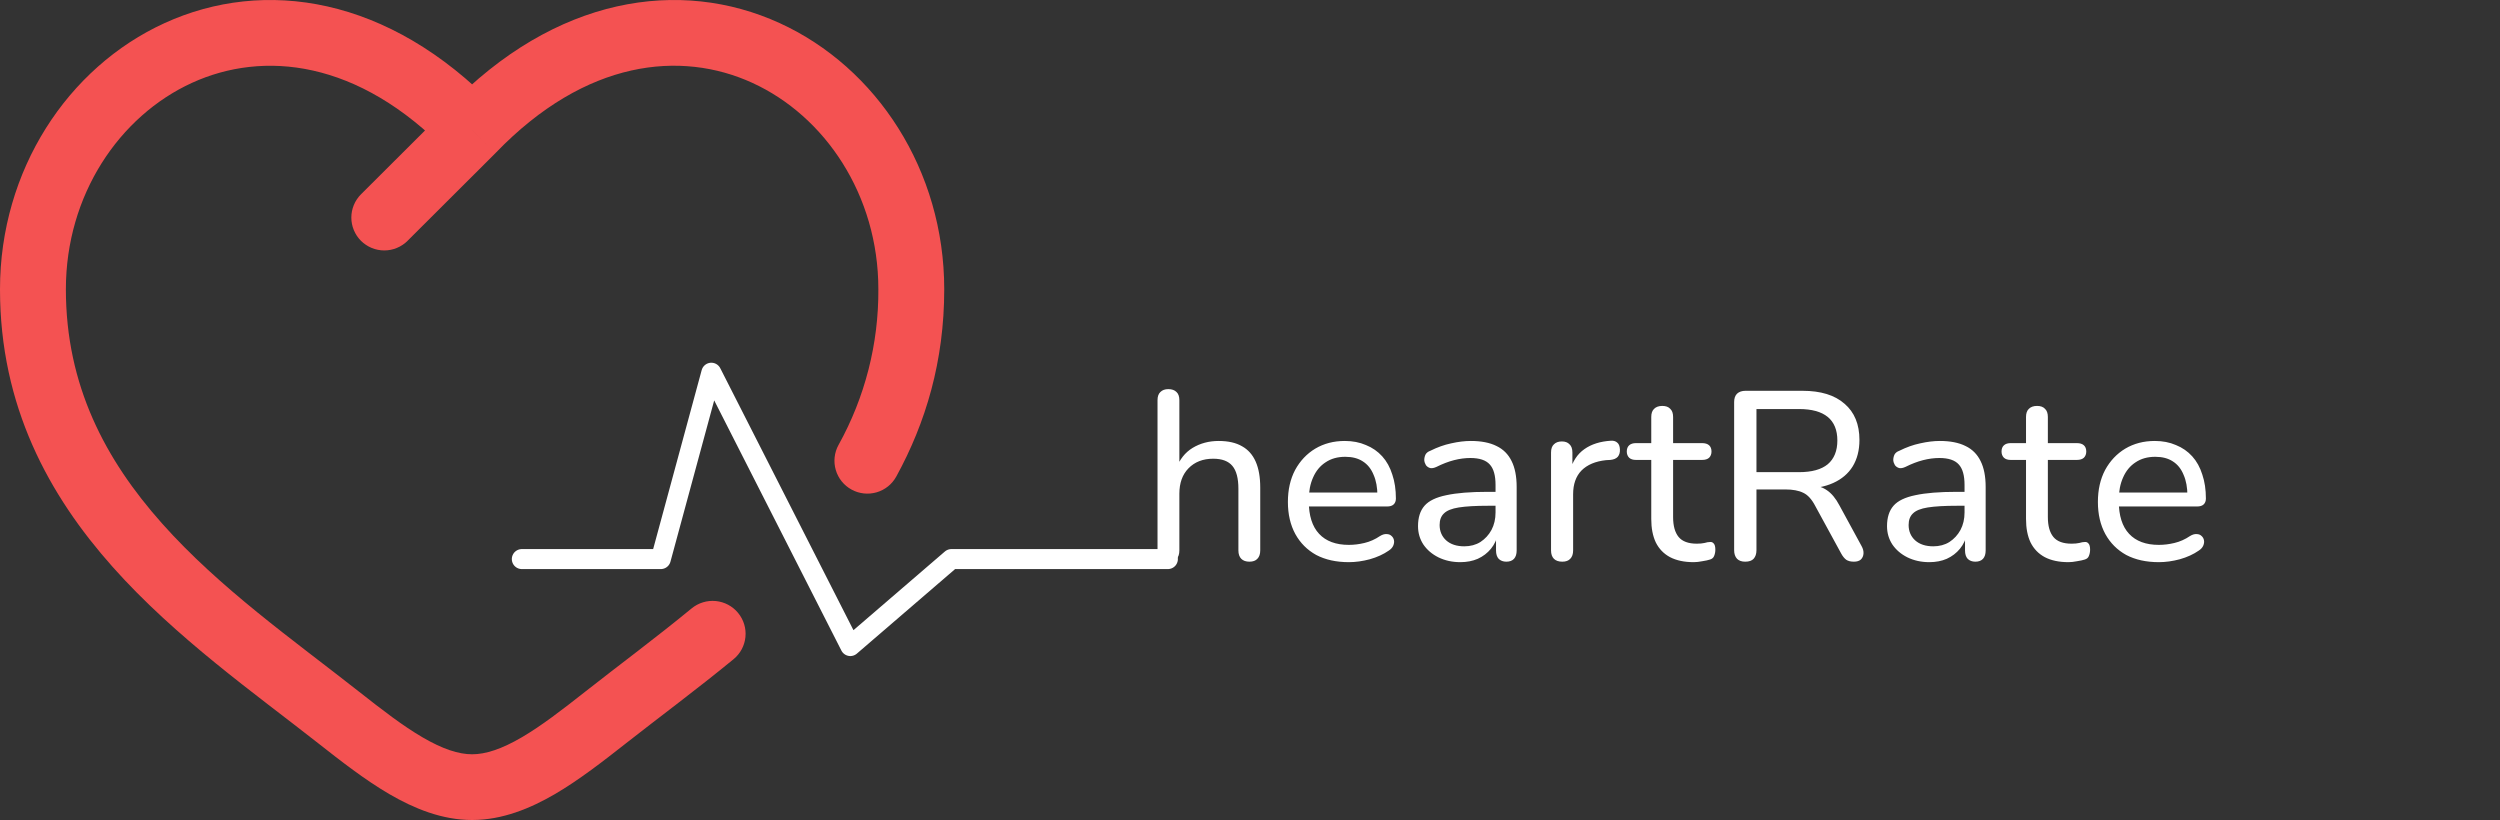 <svg width="125" height="41" viewBox="0 0 125 41" fill="none" xmlns="http://www.w3.org/2000/svg">
<rect x="0" y="0" width="125" height="41" fill="#333333" stroke="none"/>
<path d="M23.606 6.497L24.792 7.636L24.77 7.66L23.606 6.497ZM34.583 30.419C34.921 30.142 35.355 30.01 35.791 30.052C36.226 30.095 36.627 30.308 36.904 30.645C37.182 30.982 37.315 31.415 37.272 31.849C37.23 32.283 37.016 32.683 36.678 32.96L34.583 30.419ZM44.814 23.827C44.71 24.017 44.57 24.184 44.402 24.319C44.233 24.454 44.04 24.555 43.832 24.616C43.624 24.676 43.407 24.695 43.192 24.672C42.977 24.649 42.769 24.584 42.579 24.48C42.389 24.377 42.222 24.237 42.086 24.069C41.95 23.901 41.849 23.707 41.789 23.5C41.728 23.293 41.709 23.076 41.732 22.862C41.755 22.647 41.821 22.439 41.924 22.25L44.814 23.827ZM20.378 12.042C20.225 12.194 20.043 12.315 19.843 12.397C19.643 12.48 19.429 12.522 19.213 12.522C18.996 12.522 18.782 12.479 18.582 12.396C18.383 12.313 18.201 12.192 18.048 12.04C17.895 11.887 17.774 11.705 17.692 11.506C17.609 11.306 17.567 11.093 17.567 10.877C17.567 10.661 17.61 10.447 17.693 10.248C17.776 10.049 17.897 9.868 18.05 9.715L20.378 12.04V12.042ZM43.918 14.462C43.918 9.752 41.25 5.8 37.607 4.138C34.067 2.523 29.311 2.953 24.792 7.636L22.42 5.358C27.778 -0.198 34.006 -1.115 38.977 1.152C43.839 3.371 47.212 8.523 47.212 14.464H43.918V14.462ZM31.298 37.166C30.172 38.051 28.964 38.993 27.741 39.708C26.518 40.419 25.121 41 23.606 41V37.714C24.287 37.714 25.086 37.451 26.079 36.871C27.073 36.292 28.103 35.495 29.258 34.586L31.298 37.166ZM15.914 37.166C12.782 34.702 8.777 31.88 5.637 28.351C2.437 24.758 -8.34465e-07 20.305 -8.34465e-07 14.464H3.294C3.294 19.277 5.27 22.988 8.099 26.169C10.986 29.411 14.625 31.968 17.954 34.586L15.914 37.166ZM-8.34465e-07 14.464C-8.34465e-07 8.523 3.371 3.371 8.235 1.152C13.206 -1.115 19.429 -0.198 24.792 5.358L22.42 7.636C17.901 2.955 13.145 2.525 9.605 4.14C5.962 5.803 3.294 9.752 3.294 14.464H-8.34465e-07ZM17.954 34.586C19.109 35.495 20.139 36.292 21.134 36.871C22.126 37.449 22.925 37.714 23.606 37.714V41C22.091 41 20.694 40.419 19.471 39.708C18.246 38.993 17.04 38.051 15.914 37.166L17.954 34.586ZM29.258 34.586C31.006 33.212 32.783 31.898 34.583 30.419L36.678 32.96C34.856 34.456 32.928 35.885 31.298 37.166L29.256 34.586H29.258ZM41.924 22.252C43.247 19.87 43.934 17.188 43.918 14.464H47.212C47.212 18.053 46.29 21.137 44.814 23.827L41.924 22.25V22.252ZM24.77 7.66L20.378 12.04L18.05 9.715L22.442 5.336L24.77 7.66Z" fill="#F45252"/>
<path d="M58.394 27.954H47.57L42.516 32.303L35.567 18.636L33.04 27.954H26.091" stroke="white" stroke-linecap="round" stroke-linejoin="round"/>
<path d="M58.416 28.084C58.248 28.084 58.116 28.036 58.02 27.94C57.924 27.844 57.876 27.704 57.876 27.52V20.008C57.876 19.824 57.924 19.688 58.02 19.6C58.116 19.504 58.248 19.456 58.416 19.456C58.592 19.456 58.728 19.504 58.824 19.6C58.92 19.688 58.968 19.824 58.968 20.008V23.428H58.812C58.98 22.972 59.252 22.628 59.628 22.396C60.012 22.164 60.448 22.048 60.936 22.048C61.408 22.048 61.796 22.136 62.1 22.312C62.404 22.48 62.632 22.736 62.784 23.08C62.936 23.424 63.012 23.856 63.012 24.376V27.52C63.012 27.704 62.964 27.844 62.868 27.94C62.78 28.036 62.648 28.084 62.472 28.084C62.296 28.084 62.16 28.036 62.064 27.94C61.968 27.844 61.92 27.704 61.92 27.52V24.436C61.92 23.916 61.82 23.536 61.62 23.296C61.42 23.056 61.1 22.936 60.66 22.936C60.148 22.936 59.736 23.096 59.424 23.416C59.12 23.728 58.968 24.152 58.968 24.688V27.52C58.968 27.896 58.784 28.084 58.416 28.084ZM67.443 28.108C66.811 28.108 66.267 27.988 65.811 27.748C65.363 27.5 65.015 27.152 64.767 26.704C64.519 26.248 64.395 25.712 64.395 25.096C64.395 24.488 64.515 23.956 64.755 23.5C65.003 23.044 65.339 22.688 65.763 22.432C66.195 22.176 66.687 22.048 67.239 22.048C67.631 22.048 67.983 22.116 68.295 22.252C68.615 22.38 68.887 22.568 69.111 22.816C69.335 23.064 69.503 23.368 69.615 23.728C69.735 24.08 69.795 24.48 69.795 24.928C69.795 25.056 69.755 25.156 69.675 25.228C69.603 25.292 69.495 25.324 69.351 25.324H65.247V24.628H69.075L68.871 24.796C68.871 24.38 68.807 24.028 68.679 23.74C68.559 23.444 68.379 23.22 68.139 23.068C67.907 22.916 67.615 22.84 67.263 22.84C66.879 22.84 66.551 22.932 66.279 23.116C66.007 23.292 65.799 23.544 65.655 23.872C65.511 24.192 65.439 24.564 65.439 24.988V25.06C65.439 25.78 65.611 26.324 65.955 26.692C66.299 27.06 66.795 27.244 67.443 27.244C67.699 27.244 67.959 27.212 68.223 27.148C68.495 27.084 68.755 26.968 69.003 26.8C69.123 26.728 69.231 26.696 69.327 26.704C69.431 26.704 69.515 26.736 69.579 26.8C69.643 26.856 69.683 26.928 69.699 27.016C69.715 27.096 69.703 27.184 69.663 27.28C69.623 27.376 69.547 27.46 69.435 27.532C69.171 27.716 68.855 27.86 68.487 27.964C68.127 28.06 67.779 28.108 67.443 28.108ZM73.013 28.108C72.613 28.108 72.249 28.028 71.921 27.868C71.601 27.708 71.349 27.492 71.165 27.22C70.989 26.948 70.901 26.644 70.901 26.308C70.901 25.876 71.009 25.536 71.225 25.288C71.441 25.04 71.805 24.864 72.317 24.76C72.829 24.648 73.517 24.592 74.381 24.592H74.945V25.288H74.405C73.789 25.288 73.301 25.316 72.941 25.372C72.589 25.428 72.341 25.528 72.197 25.672C72.053 25.808 71.981 26 71.981 26.248C71.981 26.56 72.089 26.816 72.305 27.016C72.529 27.216 72.833 27.316 73.217 27.316C73.521 27.316 73.789 27.244 74.021 27.1C74.253 26.948 74.437 26.748 74.573 26.5C74.709 26.244 74.777 25.952 74.777 25.624V24.244C74.777 23.772 74.681 23.432 74.489 23.224C74.297 23.008 73.973 22.9 73.517 22.9C73.253 22.9 72.981 22.936 72.701 23.008C72.421 23.08 72.129 23.192 71.825 23.344C71.705 23.4 71.601 23.42 71.513 23.404C71.425 23.38 71.353 23.332 71.297 23.26C71.249 23.18 71.221 23.096 71.213 23.008C71.213 22.912 71.233 22.82 71.273 22.732C71.321 22.644 71.401 22.58 71.513 22.54C71.865 22.364 72.213 22.24 72.557 22.168C72.909 22.088 73.237 22.048 73.541 22.048C74.061 22.048 74.489 22.132 74.825 22.3C75.161 22.46 75.413 22.712 75.581 23.056C75.749 23.392 75.833 23.824 75.833 24.352V27.52C75.833 27.704 75.789 27.844 75.701 27.94C75.613 28.036 75.485 28.084 75.317 28.084C75.157 28.084 75.029 28.036 74.933 27.94C74.845 27.844 74.801 27.704 74.801 27.52V26.668H74.909C74.845 26.964 74.725 27.22 74.549 27.436C74.373 27.652 74.153 27.82 73.889 27.94C73.633 28.052 73.341 28.108 73.013 28.108ZM78.116 28.084C77.932 28.084 77.792 28.036 77.696 27.94C77.6 27.844 77.552 27.704 77.552 27.52V22.624C77.552 22.44 77.6 22.304 77.696 22.216C77.792 22.12 77.924 22.072 78.092 22.072C78.26 22.072 78.388 22.12 78.476 22.216C78.572 22.304 78.62 22.44 78.62 22.624V23.548H78.5C78.628 23.068 78.868 22.704 79.22 22.456C79.572 22.208 80.016 22.068 80.552 22.036C80.68 22.028 80.784 22.06 80.864 22.132C80.944 22.196 80.988 22.308 80.996 22.468C81.004 22.62 80.968 22.744 80.888 22.84C80.808 22.928 80.684 22.98 80.516 22.996L80.3 23.008C79.772 23.064 79.364 23.236 79.076 23.524C78.796 23.812 78.656 24.208 78.656 24.712V27.52C78.656 27.704 78.608 27.844 78.512 27.94C78.424 28.036 78.292 28.084 78.116 28.084ZM84.687 28.108C84.215 28.108 83.819 28.024 83.499 27.856C83.187 27.688 82.951 27.444 82.791 27.124C82.639 26.804 82.563 26.412 82.563 25.948V22.996H81.795C81.651 22.996 81.539 22.96 81.459 22.888C81.379 22.808 81.339 22.704 81.339 22.576C81.339 22.44 81.379 22.336 81.459 22.264C81.539 22.192 81.651 22.156 81.795 22.156H82.563V20.848C82.563 20.664 82.611 20.528 82.707 20.44C82.803 20.344 82.939 20.296 83.115 20.296C83.291 20.296 83.423 20.344 83.511 20.44C83.607 20.528 83.655 20.664 83.655 20.848V22.156H85.107C85.259 22.156 85.375 22.192 85.455 22.264C85.535 22.336 85.575 22.44 85.575 22.576C85.575 22.704 85.535 22.808 85.455 22.888C85.375 22.96 85.259 22.996 85.107 22.996H83.655V25.852C83.655 26.292 83.747 26.624 83.931 26.848C84.115 27.072 84.419 27.184 84.843 27.184C84.995 27.184 85.123 27.172 85.227 27.148C85.331 27.116 85.423 27.1 85.503 27.1C85.575 27.092 85.635 27.116 85.683 27.172C85.739 27.228 85.767 27.332 85.767 27.484C85.767 27.596 85.747 27.7 85.707 27.796C85.675 27.884 85.607 27.944 85.503 27.976C85.407 28.008 85.279 28.036 85.119 28.06C84.959 28.092 84.815 28.108 84.687 28.108ZM87.26 28.084C87.084 28.084 86.948 28.036 86.852 27.94C86.755 27.836 86.707 27.692 86.707 27.508V20.104C86.707 19.92 86.755 19.78 86.852 19.684C86.956 19.588 87.096 19.54 87.272 19.54H90.127C91.04 19.54 91.74 19.756 92.228 20.188C92.724 20.612 92.972 21.216 92.972 22C92.972 22.512 92.859 22.952 92.635 23.32C92.412 23.68 92.088 23.956 91.663 24.148C91.24 24.34 90.728 24.436 90.127 24.436L90.248 24.268H90.511C90.832 24.268 91.108 24.348 91.34 24.508C91.579 24.668 91.791 24.924 91.975 25.276L93.079 27.304C93.151 27.432 93.183 27.556 93.175 27.676C93.168 27.796 93.124 27.896 93.043 27.976C92.963 28.048 92.847 28.084 92.695 28.084C92.535 28.084 92.407 28.052 92.311 27.988C92.216 27.916 92.132 27.812 92.059 27.676L90.763 25.3C90.588 24.964 90.388 24.744 90.163 24.64C89.939 24.528 89.639 24.472 89.263 24.472H87.823V27.508C87.823 27.692 87.775 27.836 87.68 27.94C87.591 28.036 87.451 28.084 87.26 28.084ZM87.823 23.608H89.948C90.588 23.608 91.067 23.476 91.388 23.212C91.707 22.94 91.868 22.544 91.868 22.024C91.868 21.504 91.707 21.112 91.388 20.848C91.067 20.584 90.588 20.452 89.948 20.452H87.823V23.608ZM96.463 28.108C96.063 28.108 95.699 28.028 95.371 27.868C95.051 27.708 94.799 27.492 94.615 27.22C94.439 26.948 94.351 26.644 94.351 26.308C94.351 25.876 94.459 25.536 94.675 25.288C94.891 25.04 95.255 24.864 95.767 24.76C96.279 24.648 96.967 24.592 97.831 24.592H98.395V25.288H97.855C97.239 25.288 96.751 25.316 96.391 25.372C96.039 25.428 95.791 25.528 95.647 25.672C95.503 25.808 95.431 26 95.431 26.248C95.431 26.56 95.539 26.816 95.755 27.016C95.979 27.216 96.283 27.316 96.667 27.316C96.971 27.316 97.239 27.244 97.471 27.1C97.703 26.948 97.887 26.748 98.023 26.5C98.159 26.244 98.227 25.952 98.227 25.624V24.244C98.227 23.772 98.131 23.432 97.939 23.224C97.747 23.008 97.423 22.9 96.967 22.9C96.703 22.9 96.431 22.936 96.151 23.008C95.871 23.08 95.579 23.192 95.275 23.344C95.155 23.4 95.051 23.42 94.963 23.404C94.875 23.38 94.803 23.332 94.747 23.26C94.699 23.18 94.671 23.096 94.663 23.008C94.663 22.912 94.683 22.82 94.723 22.732C94.771 22.644 94.851 22.58 94.963 22.54C95.315 22.364 95.663 22.24 96.007 22.168C96.359 22.088 96.687 22.048 96.991 22.048C97.511 22.048 97.939 22.132 98.275 22.3C98.611 22.46 98.863 22.712 99.031 23.056C99.199 23.392 99.283 23.824 99.283 24.352V27.52C99.283 27.704 99.239 27.844 99.151 27.94C99.063 28.036 98.935 28.084 98.767 28.084C98.607 28.084 98.479 28.036 98.383 27.94C98.295 27.844 98.251 27.704 98.251 27.52V26.668H98.359C98.295 26.964 98.175 27.22 97.999 27.436C97.823 27.652 97.603 27.82 97.339 27.94C97.083 28.052 96.791 28.108 96.463 28.108ZM103.425 28.108C102.953 28.108 102.557 28.024 102.237 27.856C101.925 27.688 101.689 27.444 101.529 27.124C101.377 26.804 101.301 26.412 101.301 25.948V22.996H100.533C100.389 22.996 100.277 22.96 100.197 22.888C100.117 22.808 100.077 22.704 100.077 22.576C100.077 22.44 100.117 22.336 100.197 22.264C100.277 22.192 100.389 22.156 100.533 22.156H101.301V20.848C101.301 20.664 101.349 20.528 101.445 20.44C101.541 20.344 101.677 20.296 101.853 20.296C102.029 20.296 102.161 20.344 102.249 20.44C102.345 20.528 102.393 20.664 102.393 20.848V22.156H103.845C103.997 22.156 104.113 22.192 104.193 22.264C104.273 22.336 104.313 22.44 104.313 22.576C104.313 22.704 104.273 22.808 104.193 22.888C104.113 22.96 103.997 22.996 103.845 22.996H102.393V25.852C102.393 26.292 102.485 26.624 102.669 26.848C102.853 27.072 103.157 27.184 103.581 27.184C103.733 27.184 103.861 27.172 103.965 27.148C104.069 27.116 104.161 27.1 104.241 27.1C104.313 27.092 104.373 27.116 104.421 27.172C104.477 27.228 104.505 27.332 104.505 27.484C104.505 27.596 104.485 27.7 104.445 27.796C104.413 27.884 104.345 27.944 104.241 27.976C104.145 28.008 104.017 28.036 103.857 28.06C103.697 28.092 103.553 28.108 103.425 28.108ZM107.943 28.108C107.311 28.108 106.767 27.988 106.311 27.748C105.863 27.5 105.515 27.152 105.267 26.704C105.019 26.248 104.895 25.712 104.895 25.096C104.895 24.488 105.015 23.956 105.255 23.5C105.503 23.044 105.839 22.688 106.263 22.432C106.695 22.176 107.187 22.048 107.739 22.048C108.131 22.048 108.483 22.116 108.795 22.252C109.115 22.38 109.387 22.568 109.611 22.816C109.835 23.064 110.003 23.368 110.115 23.728C110.235 24.08 110.295 24.48 110.295 24.928C110.295 25.056 110.255 25.156 110.175 25.228C110.103 25.292 109.995 25.324 109.851 25.324H105.747V24.628H109.575L109.371 24.796C109.371 24.38 109.307 24.028 109.179 23.74C109.059 23.444 108.879 23.22 108.639 23.068C108.407 22.916 108.115 22.84 107.763 22.84C107.379 22.84 107.051 22.932 106.779 23.116C106.507 23.292 106.299 23.544 106.155 23.872C106.011 24.192 105.939 24.564 105.939 24.988V25.06C105.939 25.78 106.111 26.324 106.455 26.692C106.799 27.06 107.295 27.244 107.943 27.244C108.199 27.244 108.459 27.212 108.723 27.148C108.995 27.084 109.255 26.968 109.503 26.8C109.623 26.728 109.731 26.696 109.827 26.704C109.931 26.704 110.015 26.736 110.079 26.8C110.143 26.856 110.183 26.928 110.199 27.016C110.215 27.096 110.203 27.184 110.163 27.28C110.123 27.376 110.047 27.46 109.935 27.532C109.671 27.716 109.355 27.86 108.987 27.964C108.627 28.06 108.279 28.108 107.943 28.108Z" fill="white"/>
</svg>
